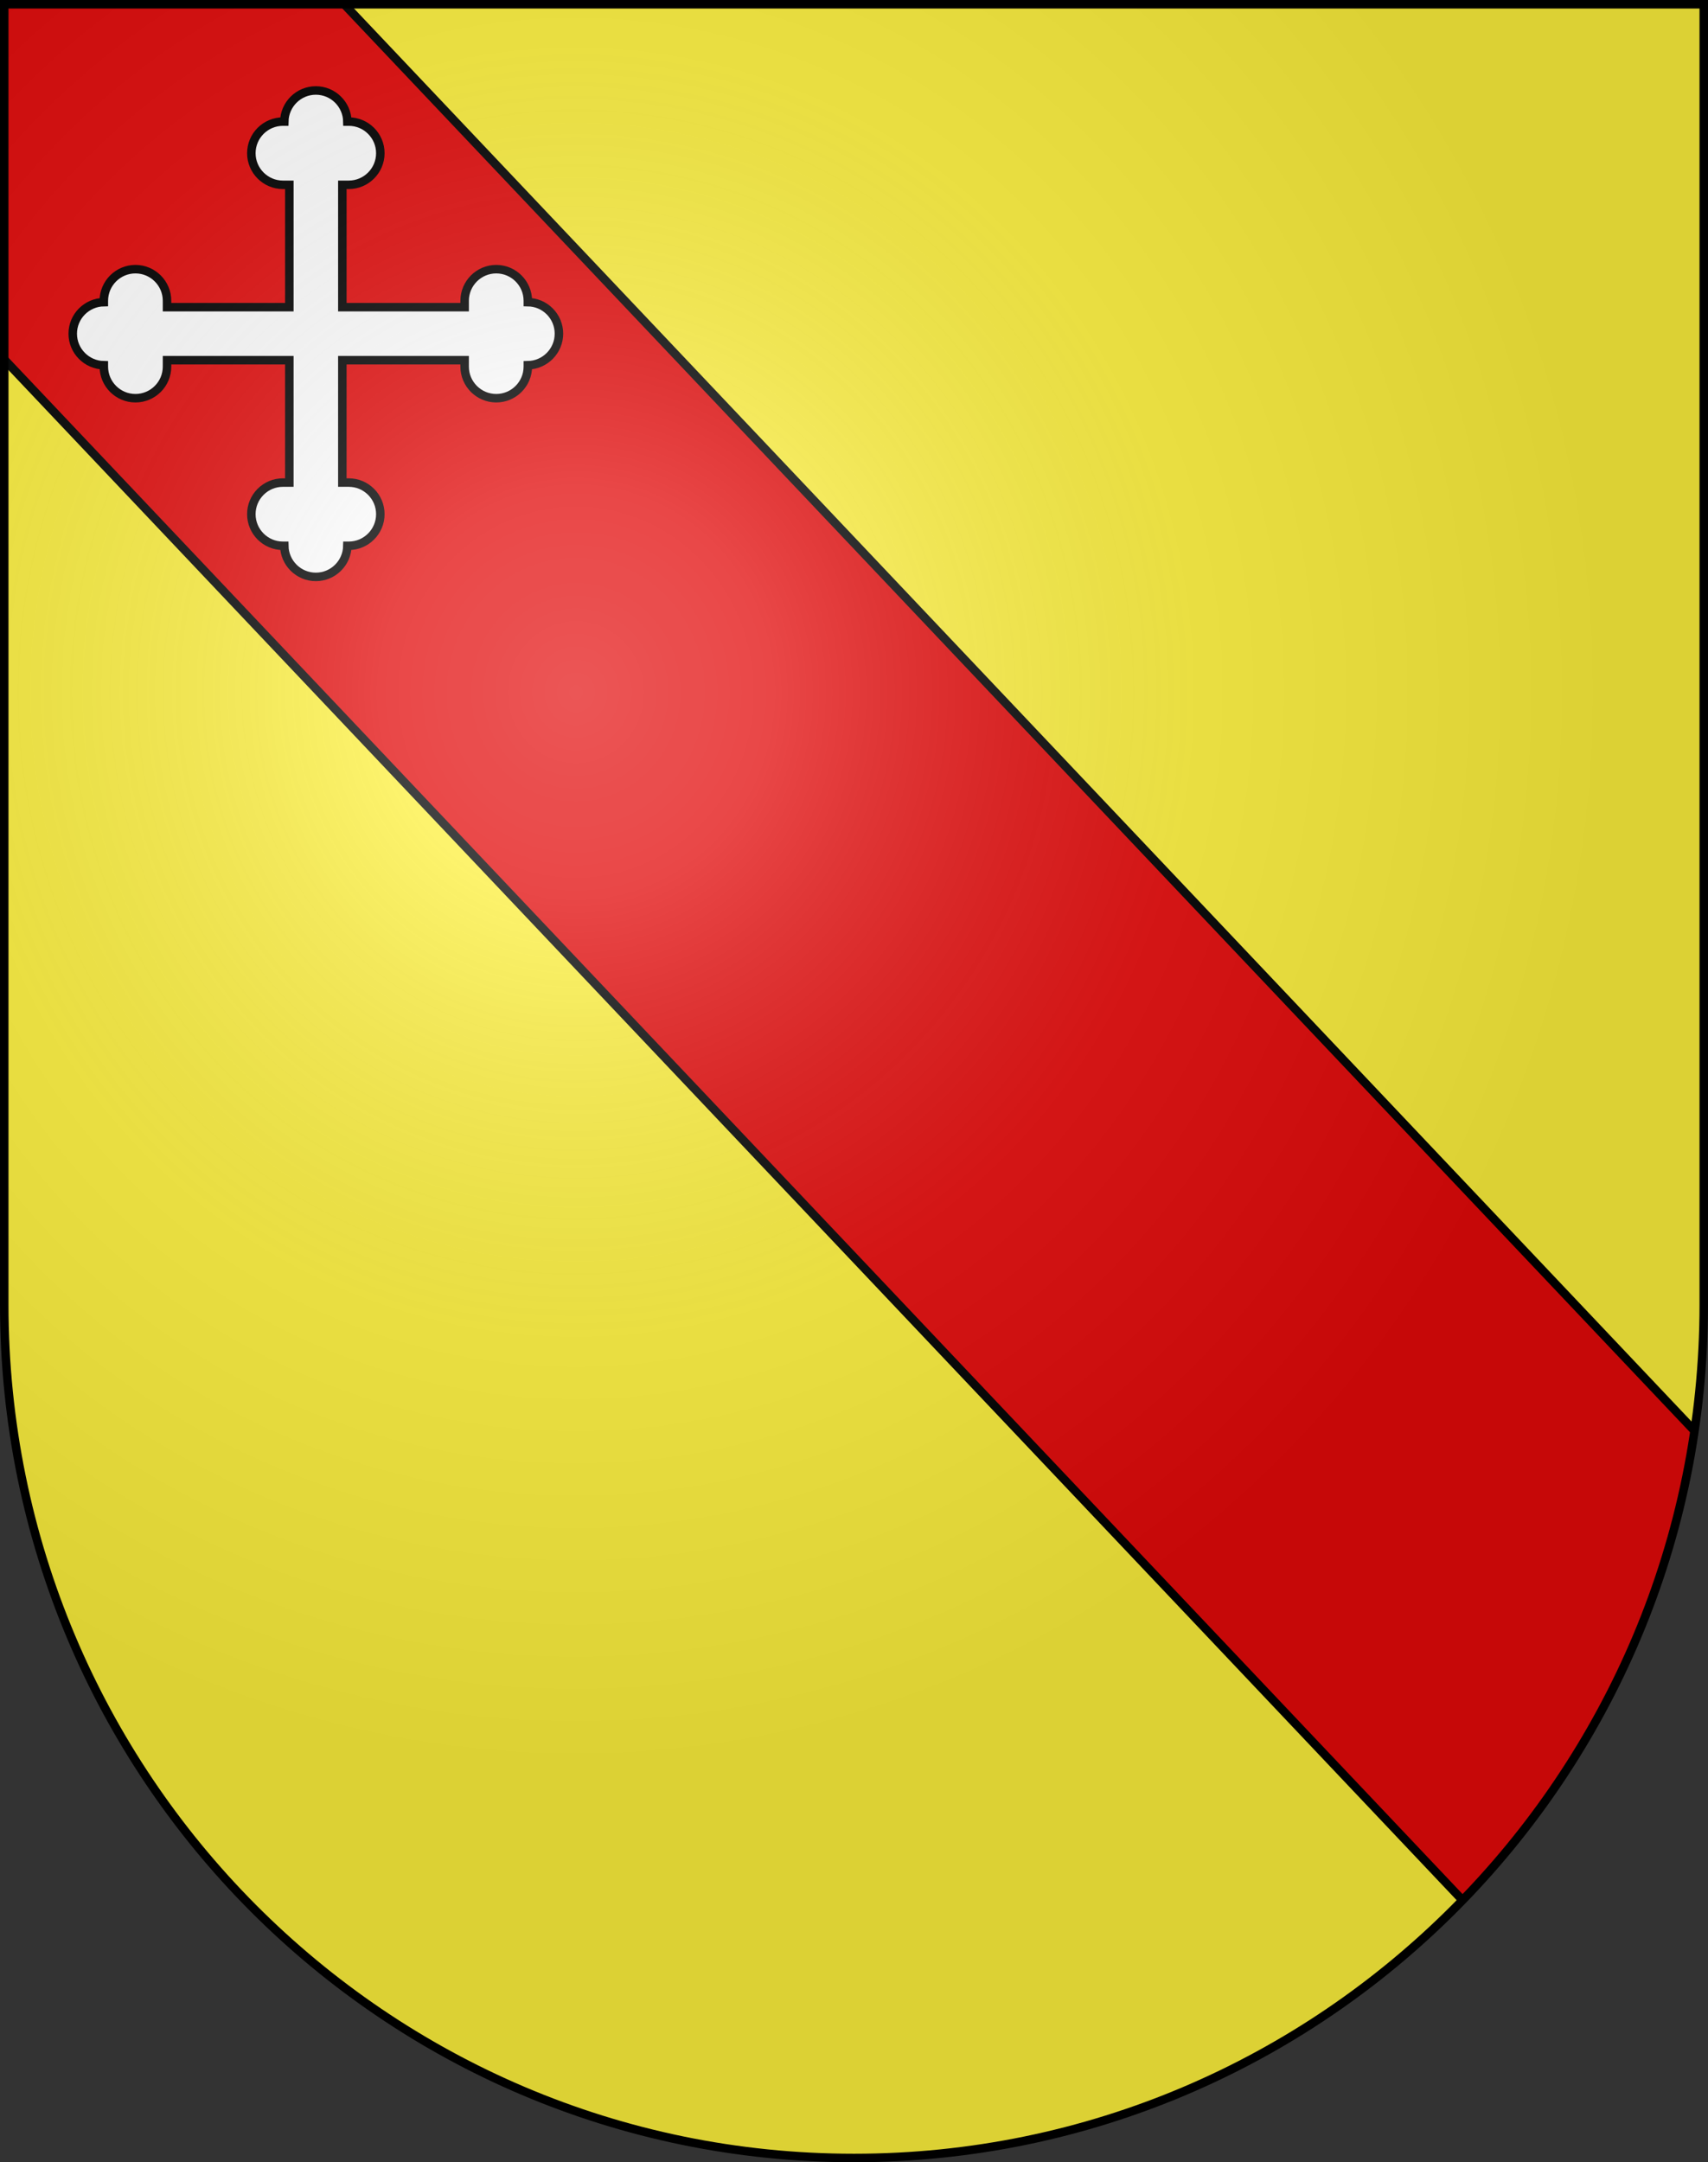 <?xml version="1.0" encoding="UTF-8" standalone="no"?>
<svg
   xmlns:dc="http://purl.org/dc/elements/1.1/"
   xmlns:cc="http://creativecommons.org/ns#"
   xmlns:rdf="http://www.w3.org/1999/02/22-rdf-syntax-ns#"
   xmlns:svg="http://www.w3.org/2000/svg"
   xmlns="http://www.w3.org/2000/svg"
   xmlns:xlink="http://www.w3.org/1999/xlink"
   xmlns:sodipodi="http://sodipodi.sourceforge.net/DTD/sodipodi-0.dtd"
   xmlns:inkscape="http://www.inkscape.org/namespaces/inkscape"
   height="763"
   width="603"
   version="1.0"
   id="svg20"
   sodipodi:version="0.32"
   inkscape:version="0.46"
   sodipodi:docname="Ballens-coat_of_arms.svg"
   sodipodi:docbase="C:\Documents and Settings\Steve\Bureau\Blason Villages Suisse pour Wikipédia (par Delta-9)"
   inkscape:output_extension="org.inkscape.output.svg.inkscape">
  <rect width="100%" height="100%" fill="#333333" stroke="none"/>
  <defs
     id="defs29"><inkscape:perspective
   sodipodi:type="inkscape:persp3d"
   inkscape:vp_x="0 : 381.5 : 1"
   inkscape:vp_y="0 : 1000 : 0"
   inkscape:vp_z="603 : 381.5 : 1"
   inkscape:persp3d-origin="301.5 : 254.33333 : 1"
   id="perspective28" />
<linearGradient
   id="linearGradient2893">
  <stop
     style="stop-color:#ffffff;stop-opacity:0.314;"
     offset="0"
     id="stop2895" />
  <stop
     id="stop2897"
     offset="0.19"
     style="stop-color:#ffffff;stop-opacity:0.251;" />
  <stop
     style="stop-color:#6b6b6b;stop-opacity:0.125;"
     offset="0.6"
     id="stop2901" />
  <stop
     style="stop-color:#000000;stop-opacity:0.125;"
     offset="1"
     id="stop2899" />
</linearGradient>
<linearGradient
   id="linearGradient2955">
  <stop
     style="stop-color:white;stop-opacity:0;"
     offset="0"
     id="stop2965" />
  <stop
     style="stop-color:black;stop-opacity:0.646;"
     offset="1"
     id="stop2959" />
</linearGradient>
<radialGradient
   inkscape:collect="always"
   xlink:href="#linearGradient2893"
   id="radialGradient3236"
   gradientUnits="userSpaceOnUse"
   gradientTransform="matrix(1.215,1.531577e-24,1.464684e-23,1.267,-839.192,-490.489)"
   cx="858.042"
   cy="579.933"
   fx="858.042"
   fy="579.933"
   r="300" />
<inkscape:perspective
   id="perspective2474"
   inkscape:persp3d-origin="297.63751 : 280.63 : 1"
   inkscape:vp_z="595.27502 : 420.94501 : 1"
   inkscape:vp_y="0 : 1000 : 0"
   inkscape:vp_x="0 : 420.94501 : 1"
   sodipodi:type="inkscape:persp3d" />

	
	

	

		
		
		
	</defs>
  <sodipodi:namedview
     inkscape:window-height="968"
     inkscape:window-width="1280"
     inkscape:pageshadow="2"
     inkscape:pageopacity="0.0"
     guidetolerance="10.0"
     gridtolerance="10.0"
     objecttolerance="10.0"
     borderopacity="1.0"
     bordercolor="#666666"
     pagecolor="#ffffff"
     id="base"
     inkscape:zoom="0.95380146"
     inkscape:cx="186.55155"
     inkscape:cy="379.04932"
     inkscape:window-x="1280"
     inkscape:window-y="22"
     inkscape:current-layer="layer2"
     showgrid="false"
     showguides="true"
     inkscape:guide-bbox="true">
    <sodipodi:guide
       orientation="horizontal"
       position="761.5"
       id="guide1885" />
    <sodipodi:guide
       orientation="vertical"
       position="1.5"
       id="guide1887" />
    <sodipodi:guide
       orientation="horizontal"
       position="1.5"
       id="guide1889" />
    <sodipodi:guide
       orientation="vertical"
       position="601.5"
       id="guide1891" />
    <sodipodi:guide
       orientation="vertical"
       position="301.501"
       id="guide1893" />
  </sodipodi:namedview>
  <desc
     id="desc22">Coat of Arms of Canton of Freiburg (Fribourg)</desc>
  <g
     inkscape:groupmode="layer"
     id="layer1"
     inkscape:label="Fond écu"
     style="opacity:1"
     sodipodi:insensitive="true">
    <path
       d="M 1.5,1.5 L 1.5,460.37 C 1.5,626.681 135.814,761.501 301.5,761.501 C 467.188,761.501 601.5,626.681 601.5,460.37 L 601.5,1.5 L 1.5,1.5 z"
       id="path2507"
       style="opacity:1;fill:#fcef3c" />
  </g>
  <g
     inkscape:groupmode="layer"
     id="layer2"
     inkscape:label="Meubles"
     style="opacity:1;display:inline"
     sodipodi:insensitive="true">
    <path
       style="fill:#e20909"
       id="path2489"
       d="M 1.5,126.832 L 516.328,670.53 C 559.269,626.307 588.777,568.889 598.228,504.901 L 121.5,1.5 L 1.5,1.5 L 1.5,126.832 L 1.5,126.832 z" />
    <path
       style="fill:none;stroke:#000000;stroke-width:3"
       id="path2489_4_"
       d="M 598.228,504.901 L 121.5,1.5" />
    <path
       style="fill:none;stroke:#000000;stroke-width:3"
       id="path2489_3_"
       d="M 1.5,126.832 L 1.5,126.832 L 516.328,670.53" />
    <path
       id="path2467"
       d="M 194.062,109.863 C 191.998,107.798 189.263,106.658 186.35,106.613 C 186.35,106.405 186.35,106.139 186.35,106.139 C 186.35,99.988 181.346,94.983 175.195,94.983 C 169.044,94.983 164.04,99.988 164.04,106.139 C 164.04,106.139 164.04,107.435 164.04,108.395 L 120.862,108.395 L 120.862,65.217 C 121.822,65.217 123.118,65.217 123.118,65.217 C 129.269,65.217 134.273,60.213 134.273,54.061 C 134.273,47.909 129.269,42.905 123.118,42.905 C 123.118,42.905 122.851,42.905 122.643,42.905 C 122.546,36.837 117.596,31.926 111.505,31.926 C 105.414,31.926 100.464,36.837 100.367,42.905 C 100.159,42.905 99.893,42.905 99.893,42.905 C 93.741,42.905 88.736,47.91 88.736,54.061 C 88.736,60.212 93.741,65.217 99.893,65.217 C 99.893,65.217 101.189,65.217 102.15,65.217 L 102.15,108.395 L 58.97,108.395 C 58.97,107.435 58.97,106.139 58.97,106.139 C 58.97,99.988 53.966,94.983 47.815,94.983 C 41.663,94.983 36.658,99.988 36.658,106.139 C 36.658,106.139 36.658,106.405 36.658,106.614 C 30.59,106.711 25.679,111.661 25.679,117.752 C 25.679,123.843 30.59,128.793 36.658,128.89 C 36.658,129.098 36.658,129.364 36.658,129.364 C 36.658,135.515 41.663,140.52 47.815,140.52 C 53.966,140.52 58.97,135.515 58.97,129.364 C 58.97,129.364 58.97,128.069 58.97,127.109 L 102.149,127.109 L 102.149,170.287 C 101.189,170.287 99.892,170.287 99.892,170.287 C 96.912,170.287 94.11,171.447 92.003,173.554 C 89.896,175.661 88.735,178.463 88.735,181.443 C 88.735,187.594 93.74,192.598 99.892,192.598 C 99.892,192.598 100.158,192.598 100.366,192.598 C 100.463,198.666 105.413,203.577 111.504,203.577 C 117.595,203.577 122.545,198.666 122.642,192.598 C 122.85,192.598 123.117,192.598 123.117,192.598 C 129.268,192.598 134.272,187.594 134.272,181.443 C 134.272,178.462 133.111,175.66 131.004,173.554 C 128.896,171.448 126.094,170.287 123.115,170.287 C 123.115,170.287 121.82,170.287 120.86,170.287 L 120.86,127.109 L 164.038,127.109 C 164.038,128.069 164.038,129.364 164.038,129.364 C 164.038,135.515 169.042,140.52 175.194,140.52 C 181.345,140.52 186.349,135.515 186.349,129.364 C 186.349,129.364 186.349,129.098 186.349,128.89 C 192.417,128.793 197.328,123.843 197.328,117.752 L 197.328,117.75 C 197.328,114.77 196.168,111.97 194.062,109.863 z"
       style="fill:#ffffff;stroke:#000000;stroke-width:3;stroke-linecap:round" />
  </g>
  <g
     inkscape:groupmode="layer"
     id="layer3"
     inkscape:label="Reflet final"
     style="display:inline"
     sodipodi:insensitive="true">
    <path
       style="fill:url(#radialGradient3236);fill-opacity:1"
       d="M 1.5,1.5 L 1.5,460.368 C 1.5,626.679 135.815,761.5 301.5,761.5 C 467.185,761.5 601.5,626.679 601.5,460.368 L 601.5,1.5 L 1.5,1.5 z "
       id="path2346" />
  </g>
  <g
     inkscape:groupmode="layer"
     id="layer4"
     inkscape:label="Contour final"
     style="display:inline"
     sodipodi:insensitive="true">
    <path
       style="fill:none;fill-opacity:1;stroke:#000000;stroke-width:3;stroke-miterlimit:4;stroke-dasharray:none;stroke-opacity:1"
       d="M 1.5,1.5 L 1.5,460.368 C 1.5,626.679 135.815,761.5 301.5,761.5 C 467.185,761.5 601.5,626.679 601.5,460.368 L 601.5,1.5 L 1.5,1.5 z "
       id="path3239" />
  </g>
</svg>
